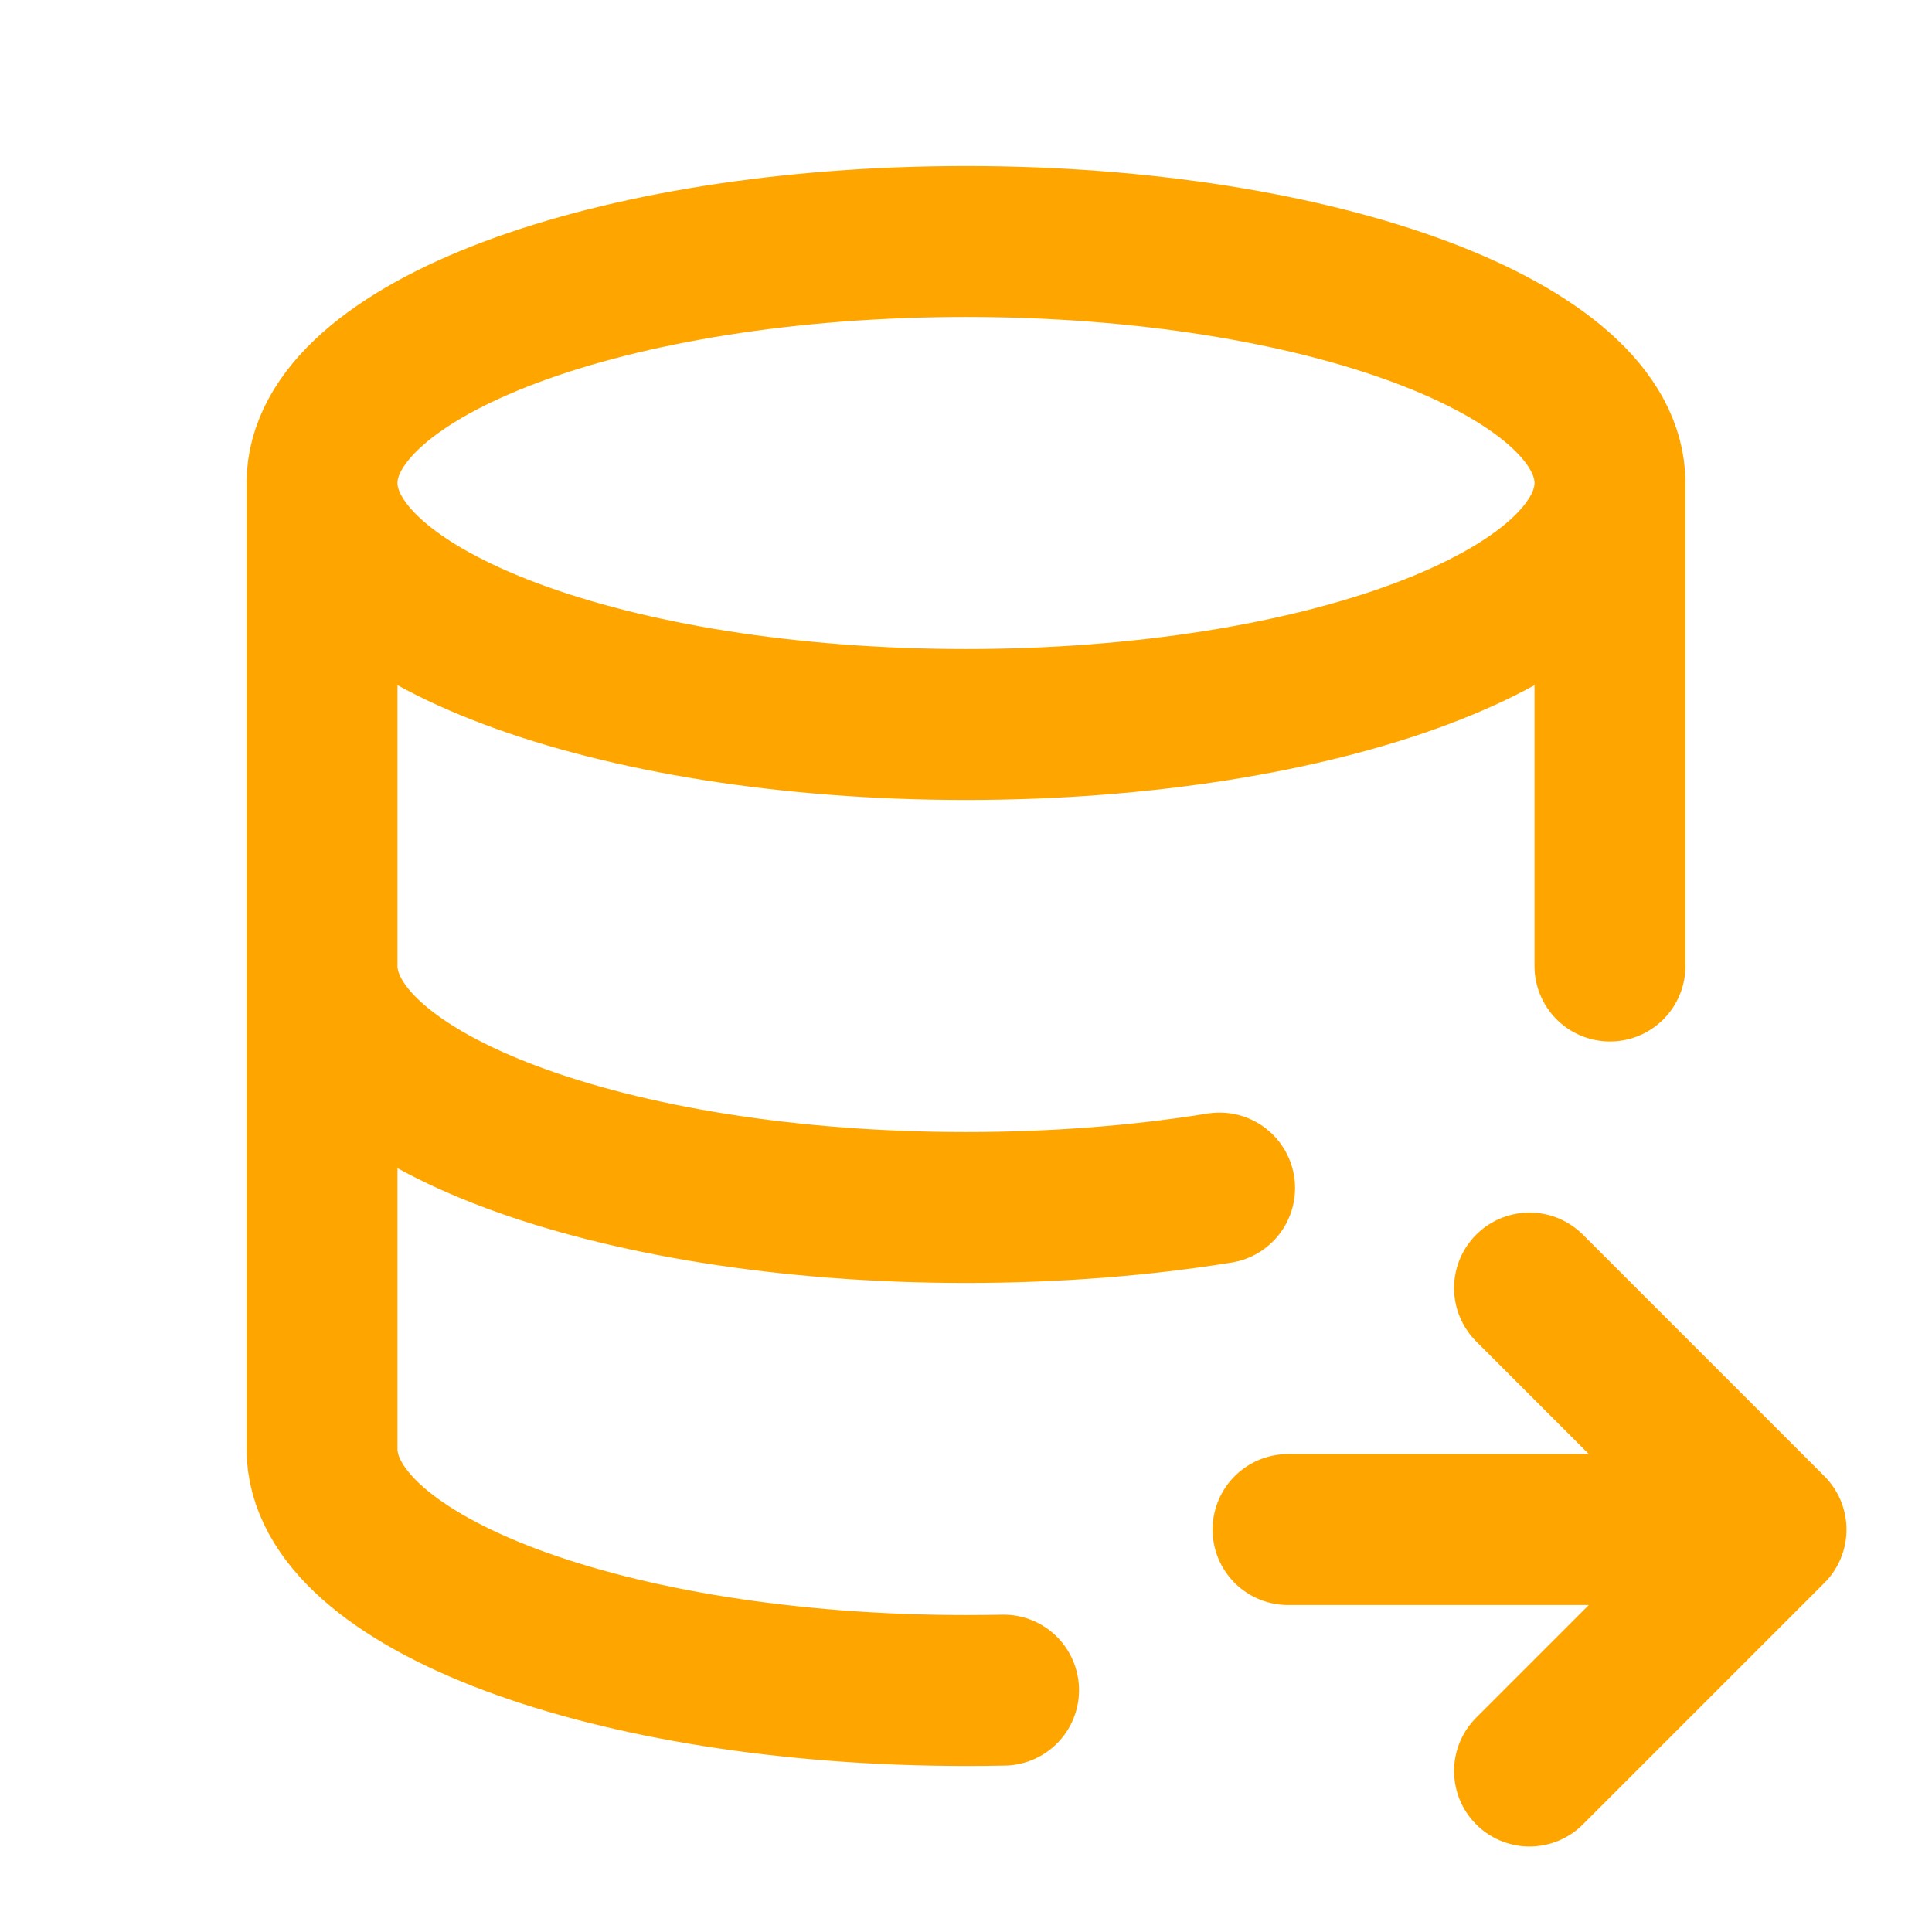 <svg width="16" height="16" viewBox="0 0 16 16" fill="none" xmlns="http://www.w3.org/2000/svg">
<g id="Icon (from Tabler.io)">
<path id="Vector" d="M2.667 4C2.667 5.105 5.055 6 8 6C10.945 6 13.333 5.105 13.333 4M2.667 4C2.667 2.895 5.055 2 8 2C10.945 2 13.333 2.895 13.333 4M2.667 4V8M13.333 4V8M2.667 8C2.667 9.105 5.055 10 8 10C8.745 10 9.455 9.943 10.1 9.839M2.667 8V12C2.667 13.105 5.055 14 8 14C8.105 14 8.208 13.999 8.311 13.997M10.667 12.667H14.667M14.667 12.667L12.667 10.667M14.667 12.667L12.667 14.667" stroke="#FFA500" stroke-width="1.25" stroke-linecap="round" stroke-linejoin="round"/>
</g>
</svg>
